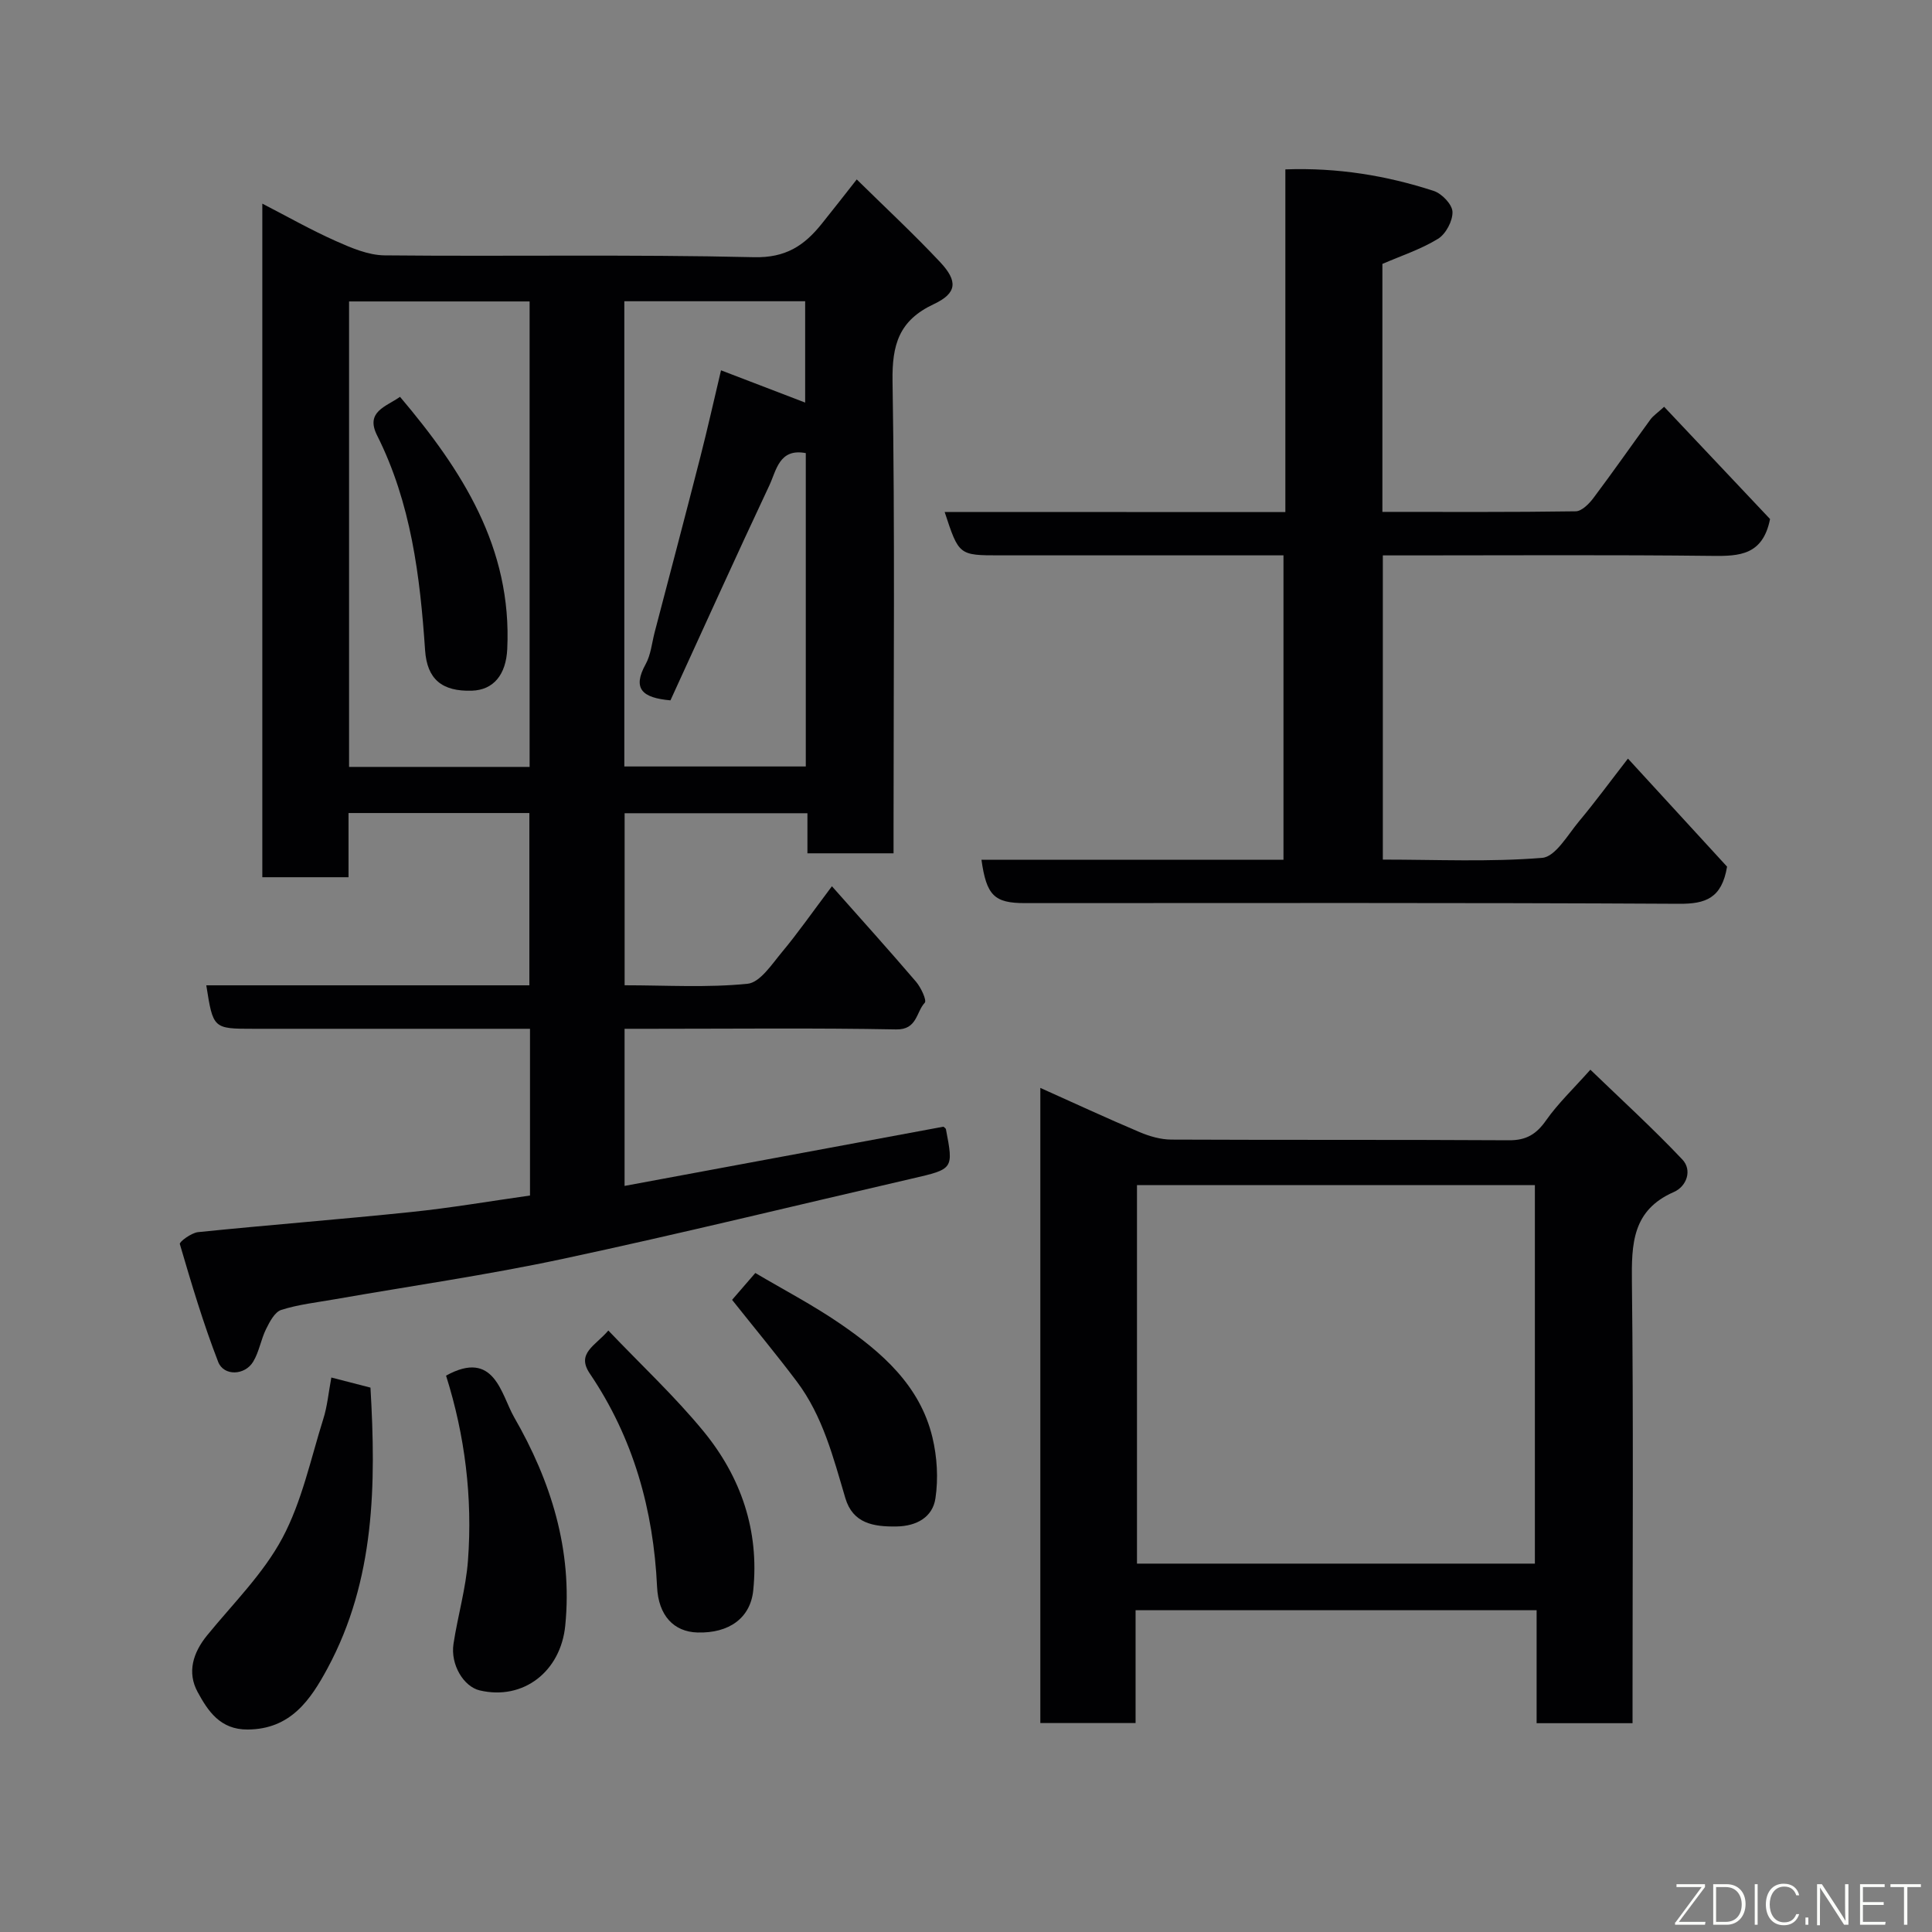 <svg enable-background="new 0 0 400 400" viewBox="0 0 400 400" xmlns="http://www.w3.org/2000/svg"><rect x="0" y="0" width="400" height="400" fill="#808080" stroke="none"/><g fill="#010103"><path d="m109.73 247.52c0-11.18 0-22.46 0-34.52-1.66 0-3.41 0-5.16 0-17.33 0-34.67 0-52 0-8.44 0-8.44 0-9.86-9h66.89c0-11.9 0-23.62 0-35.67-12.3 0-24.68 0-37.44 0v13.29c-6.08 0-11.8 0-17.85 0 0-46.22 0-92.48 0-139.46 5.16 2.66 10.07 5.45 15.21 7.74 3.19 1.42 6.7 2.93 10.08 2.97 25.5.25 51.01-.22 76.49.38 6.58.16 10.39-2.39 13.98-6.84 2.46-3.05 4.86-6.15 7.31-9.26 5.82 5.73 11.74 11.23 17.25 17.1 3.73 3.98 3.53 6.45-1.32 8.73-7.18 3.37-8.64 8.37-8.52 15.95.5 30.66.21 61.33.21 91.99v5.75c-6.03 0-11.75 0-17.83 0 0-2.71 0-5.31 0-8.3-12.74 0-25.13 0-37.85 0v35.62c8.58 0 17.09.53 25.45-.31 2.59-.26 5.04-4.05 7.14-6.57 3.24-3.88 6.14-8.05 10.33-13.62 6.12 6.9 11.85 13.26 17.41 19.76 1.02 1.19 2.27 3.87 1.81 4.36-1.8 1.92-1.55 5.6-5.91 5.52-16.83-.32-33.66-.13-50.5-.13-1.81 0-3.61 0-5.74 0v32.53c22.15-4.12 44.03-8.18 66.01-12.26.1.1.48.29.53.55 1.58 8.24 1.56 8.21-7.01 10.19-24.11 5.56-48.15 11.46-72.34 16.63-15.63 3.34-31.49 5.61-47.24 8.37-3.69.65-7.47 1.06-11.02 2.19-1.35.43-2.4 2.44-3.14 3.94-1.08 2.17-1.44 4.73-2.68 6.78-1.71 2.86-6.09 3.04-7.25.04-3.09-7.97-5.53-16.19-7.94-24.4-.13-.45 2.38-2.31 3.77-2.46 14.72-1.5 29.47-2.64 44.18-4.17 8.13-.84 16.19-2.23 24.55-3.41zm-.08-88.74c0-32.44 0-64.48 0-96.37-12.74 0-25.12 0-37.38 0v96.37zm29.16-13.78c-5.81-.51-7.96-2.37-5.13-7.5 1.07-1.94 1.28-4.35 1.85-6.56 3.17-12.11 6.37-24.21 9.47-36.34 1.5-5.87 2.82-11.78 4.28-17.93 6.38 2.44 11.93 4.57 17.42 6.68 0-7.15 0-14.08 0-20.98-12.7 0-25.08 0-37.44 0v96.32h37.57c0-21.9 0-43.5 0-64.88-5.52-1.05-6.08 3.58-7.56 6.72-6.94 14.75-13.65 29.61-20.46 44.47z"/><path d="m338 356.77c-6.97 0-13.23 0-19.86 0 0-7.82 0-15.43 0-23.39-27.74 0-55.11 0-83.03 0v23.36c-6.8 0-13.07 0-19.72 0 0-43.62 0-87.31 0-131.5 6.9 3.09 13.68 6.24 20.55 9.15 2.05.87 4.37 1.54 6.56 1.55 23.32.11 46.64 0 69.95.14 3.59.02 5.67-1.29 7.67-4.15 2.44-3.47 5.58-6.45 9.15-10.46 6.34 6.12 12.93 12.13 19.04 18.59 2.1 2.22.89 5.57-1.75 6.73-8.64 3.77-8.78 10.76-8.69 18.73.33 28.48.13 56.96.13 85.44zm-20.22-111.41c-27.78 0-55.16 0-82.38 0v78.37h82.38c0-26.19 0-52.11 0-78.37z"/><path d="m266.12 106.02c0-24.02 0-47.28 0-70.95 10.77-.39 20.89 1.26 30.72 4.46 1.67.54 3.83 2.79 3.88 4.32.07 1.88-1.37 4.59-2.99 5.59-3.55 2.18-7.62 3.51-11.52 5.2v51.34c13.48 0 26.76.08 40.03-.12 1.25-.02 2.77-1.56 3.67-2.76 4.02-5.35 7.85-10.85 11.8-16.26.56-.76 1.4-1.31 2.83-2.62 7.61 8.07 15.03 15.93 21.93 23.24-1.49 7.48-6.32 7.7-11.96 7.63-20.83-.24-41.66-.1-62.49-.1-1.81 0-3.61 0-5.72 0v62.98c11.12 0 22.11.52 32.99-.36 2.75-.22 5.3-4.78 7.65-7.59 3.33-3.98 6.4-8.18 10.11-12.96 7.35 8.02 14.24 15.52 20.52 22.37-1.09 6.58-4.49 7.72-9.9 7.69-45.16-.25-90.32-.14-135.48-.14-6.32 0-7.95-1.56-8.99-8.98h62.53c0-21.07 0-41.67 0-63.02-1.71 0-3.46 0-5.21 0-17.83 0-35.66 0-53.49 0-8.5 0-8.5 0-11.45-8.98 23.36.02 46.59.02 70.54.02z"/><path d="m68.6 285.2c3.09.8 5.56 1.44 8.1 2.09 1.17 20.01.96 39.82-8.87 58.08-3.54 6.57-7.65 12.66-16.57 12.71-5.68.03-8.21-3.84-10.35-7.78-2.2-4.05-.97-8.11 1.98-11.73 5.37-6.58 11.62-12.74 15.56-20.11 4.05-7.57 5.87-16.36 8.48-24.67.83-2.59 1.07-5.37 1.67-8.59z"/><path d="m92.35 284.81c10.04-5.55 11.4 3.92 14.1 8.62 7.6 13.2 12.13 27.47 10.58 43.13-.94 9.51-8.68 15.54-17.71 13.42-3.34-.79-6.08-5.34-5.43-9.63.88-5.78 2.57-11.48 3-17.29.97-13.04-.63-25.88-4.54-38.25z"/><path d="m125.95 275.47c6.8 7.14 13.76 13.62 19.74 20.91 7.72 9.43 11.53 20.51 10.26 32.9-.59 5.73-5.02 8.9-11.55 8.71-4.91-.14-8.08-3.52-8.36-9.44-.75-15.96-4.9-30.83-13.92-44.16-2.86-4.22 1.09-5.71 3.83-8.92z"/><path d="m151.57 269.12c1.25-1.44 2.74-3.17 4.81-5.56 5.7 3.38 11.88 6.6 17.58 10.51 8.61 5.91 16.5 12.76 19.08 23.49.98 4.06 1.25 8.56.63 12.67-.58 3.85-3.84 5.74-8.04 5.81-4.78.08-9.06-.63-10.61-5.87-2.5-8.42-4.66-16.98-10.05-24.14-4.23-5.62-8.74-11.05-13.4-16.91z"/><path d="m82.82 82.16c12.8 15.13 23.21 31.19 22.2 52.22-.25 5.29-2.83 8.48-7.33 8.62-6.2.19-9.27-2.39-9.68-8.37-1.04-15.35-2.91-30.51-9.95-44.51-2.45-4.9 1.84-5.9 4.76-7.96z"/></g><path d="m346.9 398 5.4-7.3h-5.2v-.6h5.9v.6l-5.4 7.2h5.5l-.1.6h-6.2v-.5z" fill="#fbfcfa"/><path d="m354.7 390.1h2.8c2.3 0 3.9 1.6 3.9 4.1s-1.6 4.3-3.9 4.3h-2.8zm.6 7.8h2c2.2 0 3.3-1.6 3.3-3.6 0-1.8-1-3.6-3.3-3.6h-2z" fill="#fbfcfa"/><path d="m363.9 390.1v8.4h-.6v-8.4h1.6z" fill="#fbfcfa"/><path d="m372.5 396.3c-.4 1.3-1.4 2.3-3.2 2.3-2.4 0-3.7-1.9-3.7-4.3 0-2.3 1.2-4.3 3.7-4.3 1.8 0 2.9 1 3.2 2.4h-.6c-.4-1.1-1.1-1.8-2.5-1.8-2.1 0-3 1.9-3 3.7s.9 3.7 3 3.7c1.4 0 2.1-.7 2.5-1.7z" fill="#fbfcfa"/><path d="m373.8 398.5v-1.5h.6v1.5z" fill="#fbfcfa"/><path d="m376.2 398.5v-8.4h1c1.3 2 4.4 6.7 4.9 7.6-.1-1.2-.1-2.4-.1-3.8v-3.8h.7v8.4h-.9c-1.2-1.9-4.4-6.8-5-7.7.1 1.1 0 2.3 0 3.9v3.9h-.6z" fill="#fbfcfa"/><path d="m390 394.4h-4.3v3.5h4.7l-.1.6h-5.2v-8.4h5.1v.6h-4.5v3.1h4.3z" fill="#fbfcfa"/><path d="m394.2 390.7h-2.8v-.6h6.3v.6h-2.8v7.8h-.7z" fill="#fbfcfa"/></svg>